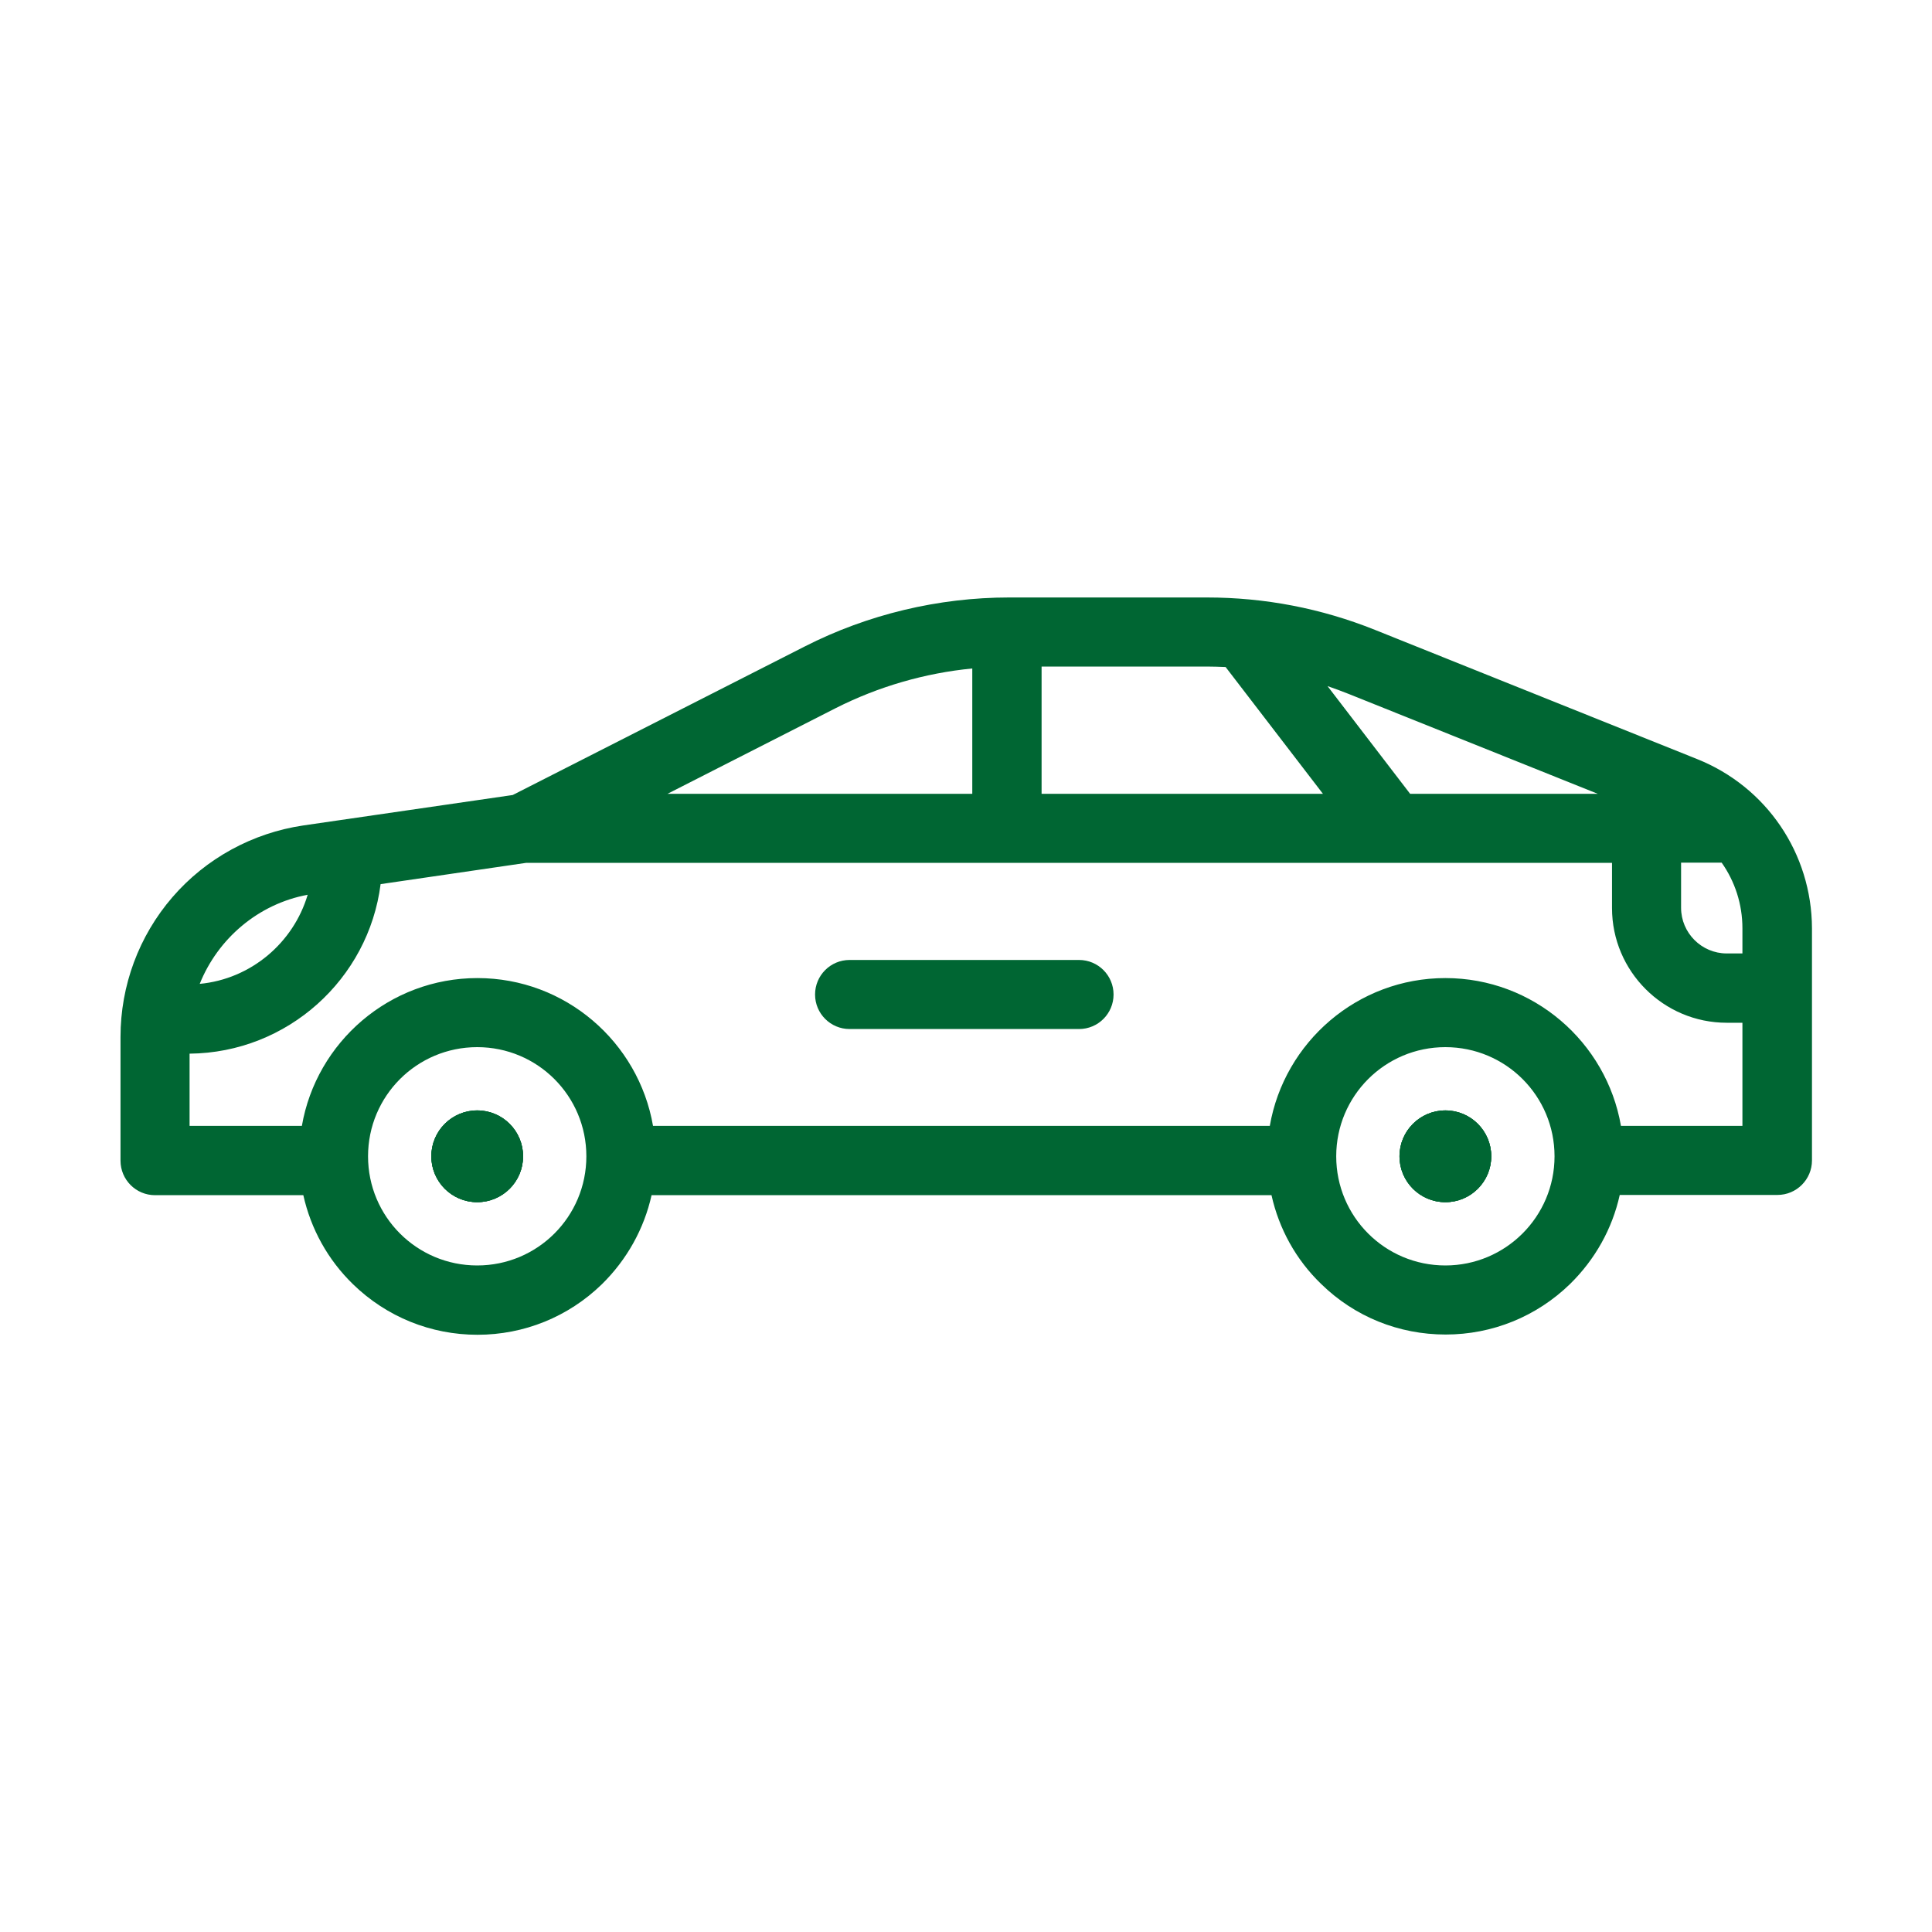 <?xml version="1.0" encoding="utf-8"?>
<!-- Generator: Adobe Illustrator 21.1.0, SVG Export Plug-In . SVG Version: 6.00 Build 0)  -->
<svg version="1.1" id="Capa_1" xmlns="http://www.w3.org/2000/svg" xmlns:xlink="http://www.w3.org/1999/xlink" x="0px" y="0px"
	 viewBox="0 0 800 800" style="enable-background:new 0 0 800 800;" xml:space="preserve">
<style type="text/css">
	.st0{fill:#006633;}
</style>
<g>
	<path class="st0" d="M197.6,459.8c-10.5,0-19,8.5-19,19c0,10.5,8.5,19,19,19c10.5,0,19-8.5,19-19
		C216.6,468.3,208.1,459.8,197.6,459.8L197.6,459.8z M197.6,459.8"/>
	<path class="st0" d="M702.7,314.3l-133.4-53.5c-22.2-8.9-45.6-13.4-69.6-13.4h-81.8c-29.3,0-58.6,7-84.7,20.3l-120.9,61.5
		l-86.7,12.6c-21,3.1-40.3,13.6-54.2,29.7c-13.9,16.1-21.5,36.6-21.5,57.9v51.2c0,7.9,6.4,14.3,14.3,14.3h61.4
		c3.1,13.9,10.1,26.7,20.6,36.9c13.9,13.5,32.2,20.9,51.5,20.9c19.3,0,37.6-7.4,51.5-20.9c10.4-10.2,17.5-23,20.6-36.9h256.7
		c3.1,13.9,10.1,26.7,20.6,36.8c13.8,13.5,32.1,20.9,51.5,20.9c19.3,0,37.6-7.4,51.5-20.9c10.4-10.2,17.5-22.9,20.6-36.9h65.3
		c7.9,0,14.3-6.4,14.3-14.3v-96.1C750.2,353.4,731.5,325.8,702.7,314.3L702.7,314.3z M558.6,287.4l103,41.3h-77.7l-34.2-44.6
		C552.6,285.1,555.6,286.2,558.6,287.4L558.6,287.4z M431.3,276h68.4c2.6,0,5.2,0.1,7.8,0.2l40.3,52.5H431.3V276z M346.1,293.2
		c17.6-8.9,36.9-14.5,56.5-16.4v51.9H276.4L346.1,293.2z M127.4,370.5c-5.9,19.9-23.5,34.9-44.7,36.9
		C90.2,388.7,106.9,374.3,127.4,370.5L127.4,370.5z M197.6,524c-25,0-45.2-20.2-45.2-45.2s20.2-45.2,45.2-45.2s45.2,20.2,45.2,45.2
		S222.6,524,197.6,524L197.6,524z M598.5,524c-25,0-45.2-20.2-45.2-45.2s20.2-45.2,45.2-45.2c25,0,45.2,20.2,45.2,45.2
		S623.4,524,598.5,524L598.5,524z M721.5,466.2h-50.3c-6-34.7-36.3-61.2-72.7-61.2c-36.4,0-66.7,26.5-72.7,61.2H270.4
		c-6-34.7-36.3-61.2-72.7-61.2c-36.4,0-66.7,26.5-72.7,61.2H78.5v-29.9c40.6-0.4,74.1-30.9,79.1-70.2l60.2-8.8h359.1c0,0,0,0,0,0
		c0,0,0,0,0,0h90.6V376c0,26.2,21.3,47.5,47.5,47.5h6.5V466.2z M721.5,394.8H715c-10.4,0-18.9-8.5-18.9-18.9v-18.7h16.8
		c5.5,7.8,8.6,17.2,8.6,27.2V394.8z M721.5,394.8"/>
	<path class="st0" d="M598.5,459.8c-10.5,0-19,8.5-19,19c0,10.5,8.5,19,19,19c10.5,0,19-8.5,19-19
		C617.5,468.3,609,459.8,598.5,459.8L598.5,459.8z M598.5,459.8"/>
	<path class="st0" d="M446.8,397.5h-95c-7.9,0-14.3,6.4-14.3,14.3c0,7.9,6.4,14.3,14.3,14.3h95c7.9,0,14.3-6.4,14.3-14.3
		C461.1,403.9,454.7,397.5,446.8,397.5L446.8,397.5z M446.8,397.5"/>
	<path class="st0" d="M197.6,459.8c-10.5,0-19,8.5-19,19c0,10.5,8.5,19,19,19c10.5,0,19-8.5,19-19
		C216.6,468.3,208.1,459.8,197.6,459.8L197.6,459.8z M197.6,459.8"/>
	<path class="st0" d="M598.5,459.8c-10.5,0-19,8.5-19,19c0,10.5,8.5,19,19,19c10.5,0,19-8.5,19-19
		C617.5,468.3,609,459.8,598.5,459.8L598.5,459.8z M598.5,459.8"/>
	<path class="st0" d="M197.6,459.8c-10.5,0-19,8.5-19,19c0,10.5,8.5,19,19,19c10.5,0,19-8.5,19-19
		C216.6,468.3,208.1,459.8,197.6,459.8L197.6,459.8z M197.6,459.8"/>
	<path class="st0" d="M598.5,459.8c-10.5,0-19,8.5-19,19c0,10.5,8.5,19,19,19c10.5,0,19-8.5,19-19
		C617.5,468.3,609,459.8,598.5,459.8L598.5,459.8z M598.5,459.8"/>
</g>
</svg>
